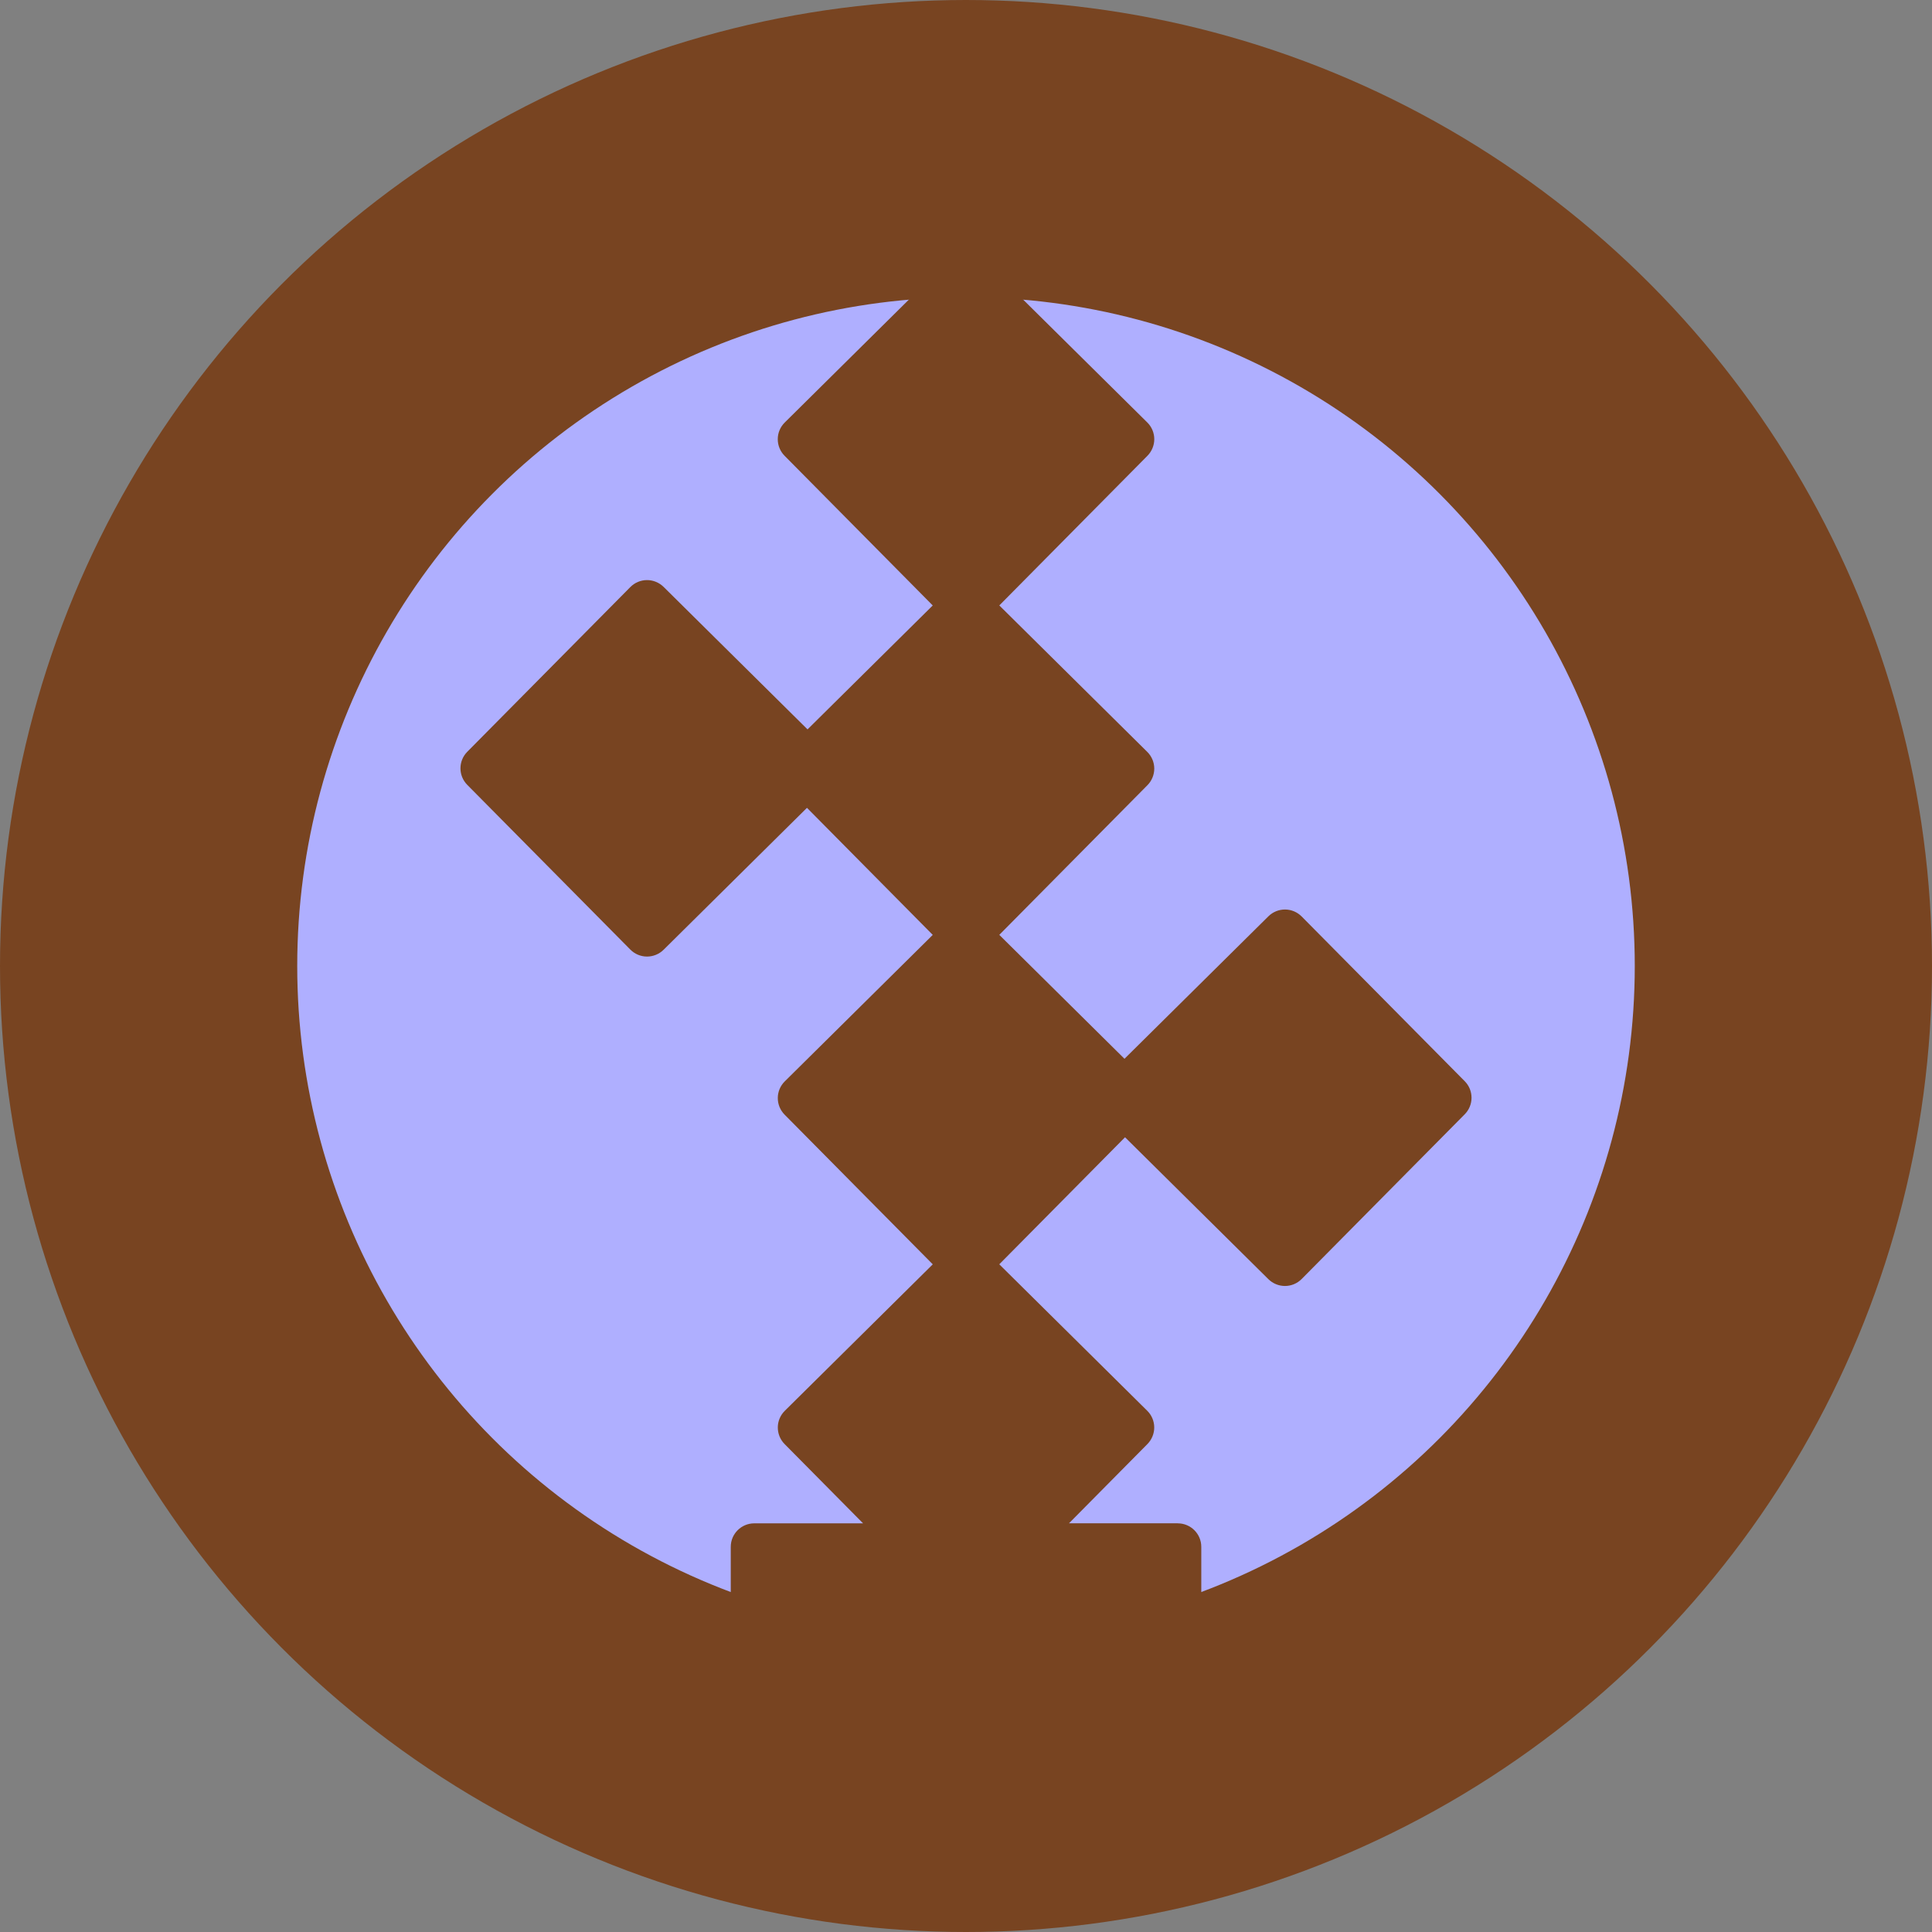 <?xml version="1.0" encoding="UTF-8" standalone="no"?>
<!-- Created with Inkscape (http://www.inkscape.org/) -->

<svg
   xmlns:dc="http://purl.org/dc/elements/1.1/"
   xmlns:cc="http://creativecommons.org/ns#"
   xmlns:rdf="http://www.w3.org/1999/02/22-rdf-syntax-ns#"
   xmlns:svg="http://www.w3.org/2000/svg"
   xmlns="http://www.w3.org/2000/svg"
   xmlns:sodipodi="http://sodipodi.sourceforge.net/DTD/sodipodi-0.dtd"
   xmlns:inkscape="http://www.inkscape.org/namespaces/inkscape"
   width="130mm"
   height="130mm"
   viewBox="0 0 130 130"
   version="1.1"
   id="svg8"
   inkscape:version="0.92.5 (2060ec1f9f, 2020-04-08)"
   sodipodi:docname="sculpture.svg">
  <rect x="0" y="0" width="130" height="130" fill="#808080" stroke="none"/>
  <defs
     id="defs2" />
  <sodipodi:namedview
     id="base"
     pagecolor="#ffffff"
     bordercolor="#666666"
     borderopacity="1.0"
     inkscape:pageopacity="0.0"
     inkscape:pageshadow="2"
     inkscape:zoom="0.7"
     inkscape:cx="-12.723064"
     inkscape:cy="78.654821"
     inkscape:document-units="mm"
     inkscape:current-layer="layer1"
     showgrid="false"
     fit-margin-top="0"
     fit-margin-left="0"
     fit-margin-right="0"
     fit-margin-bottom="0"
     inkscape:window-width="1366"
     inkscape:window-height="741"
     inkscape:window-x="0"
     inkscape:window-y="27"
     inkscape:window-maximized="1" />
  <g
     inkscape:label="Layer 1"
     inkscape:groupmode="layer"
     id="layer1"
     transform="translate(-36.298,-95.929)">
    <circle
       style="opacity:1;fill:#ffffff;fill-opacity:1;stroke:#6b1b10;stroke-width:1.886;stroke-linecap:square;stroke-linejoin:miter;stroke-miterlimit:1;stroke-dasharray:none;stroke-opacity:0;paint-order:markers stroke fill"
       id="path1030"
       cx="-35.129"
       cy="234.989"
       r="64.823" />
    <path
       style="opacity:1;fill:#784421;fill-opacity:1;stroke:none;stroke-width:13.22;stroke-linecap:round;stroke-linejoin:round;stroke-miterlimit:4;stroke-dasharray:none;stroke-opacity:1;paint-order:normal"
       d="m -52.161,163.586 a 65,65 0 0 0 -65,65 65,65 0 0 0 65,65 65,65 0 0 0 65,-65 65,65 0 0 0 -65,-65 z m 0,5 a 60,60 0 0 1 60,60 60,60 0 0 1 -60,60 60,60 0 0 1 -60,-60 60,60 0 0 1 60,-60 z"
       id="path815"
       inkscape:connector-curvature="0" />
    <circle
       style="opacity:1;fill:#afafff;fill-opacity:1;stroke:#784421;stroke-width:20;stroke-linecap:square;stroke-linejoin:miter;stroke-miterlimit:1;stroke-dasharray:none;stroke-opacity:1;paint-order:markers stroke fill"
       id="path1030-6"
       cy="160.929"
       cx="101.298"
       r="55" />
    <path
       inkscape:connector-curvature="0"
       style="fill:#784421;stroke-width:1.583"
       d="m 115.547,198.429 h -7.32 l 5.279,-5.333 c 0.294,-0.298 0.459,-0.701 0.458,-1.121 -0.002,-0.421 -0.171,-0.822 -0.47,-1.118 l -9.957,-9.856 9.97,-10.072 c 0.294,-0.298 0.459,-0.701 0.458,-1.121 -0.002,-0.421 -0.171,-0.822 -0.47,-1.118 l -9.957,-9.856 9.97,-10.072 c 0.294,-0.298 0.459,-0.701 0.458,-1.121 -0.002,-0.421 -0.171,-0.822 -0.47,-1.118 l -9.957,-9.856 9.97,-10.072 c 0.294,-0.298 0.459,-0.701 0.458,-1.121 -0.002,-0.421 -0.171,-0.822 -0.47,-1.118 L 102.411,113.387 c -0.616,-0.611 -1.61,-0.611 -2.226,0 l -11.083,10.971 c -0.299,0.296 -0.469,0.697 -0.47,1.118 -0.002,0.42 0.163,0.823 0.458,1.121 l 9.97,10.072 -9.957,9.856 c -0.299,0.296 -0.469,0.697 -0.47,1.118 -0.002,0.42 0.163,0.823 0.458,1.121 l 9.97,10.072 -9.957,9.856 c -0.299,0.296 -0.469,0.697 -0.47,1.118 -0.002,0.42 0.163,0.823 0.458,1.121 l 9.97,10.072 -9.957,9.856 c -0.299,0.296 -0.469,0.697 -0.47,1.118 -0.002,0.42 0.163,0.823 0.458,1.121 l 5.279,5.333 h -7.32 c -0.876,0 -1.583,0.709 -1.583,1.583 v 6.333 c 0,0.874 0.708,1.583 1.583,1.583 H 115.547 c 0.876,0 1.583,-0.709 1.583,-1.583 v -6.333 c 0,-0.874 -0.708,-1.583 -1.583,-1.583"
       id="path250581" />
    <path
       inkscape:connector-curvature="0"
       style="fill:#784421;stroke-width:1.583"
       d="M 91.021,145.39 80.95,135.42 c -0.298,-0.294 -0.701,-0.459 -1.121,-0.458 -0.421,0.002 -0.822,0.171 -1.118,0.47 l -10.971,11.083 c -0.611,0.616 -0.611,1.61 0,2.226 l 10.971,11.083 c 0.296,0.299 0.697,0.469 1.118,0.47 0.42,0.002 0.823,-0.163 1.121,-0.458 l 10.072,-9.97"
       id="path250581-7"
       sodipodi:nodetypes="cccccccccc" />
    <path
       inkscape:connector-curvature="0"
       style="fill:#784421;stroke-width:1.583"
       d="m 111.574,172.032 10.072,9.97 c 0.298,0.294 0.701,0.459 1.121,0.458 0.421,-0.002 0.822,-0.171 1.118,-0.47 l 10.971,-11.083 c 0.611,-0.616 0.611,-1.61 0,-2.226 l -10.971,-11.083 c -0.296,-0.299 -0.697,-0.469 -1.118,-0.47 -0.42,-0.002 -0.823,0.163 -1.121,0.458 l -10.072,9.97"
       id="path250581-7-0-3"
       sodipodi:nodetypes="cccccccccc" />
  </g>
</svg>

